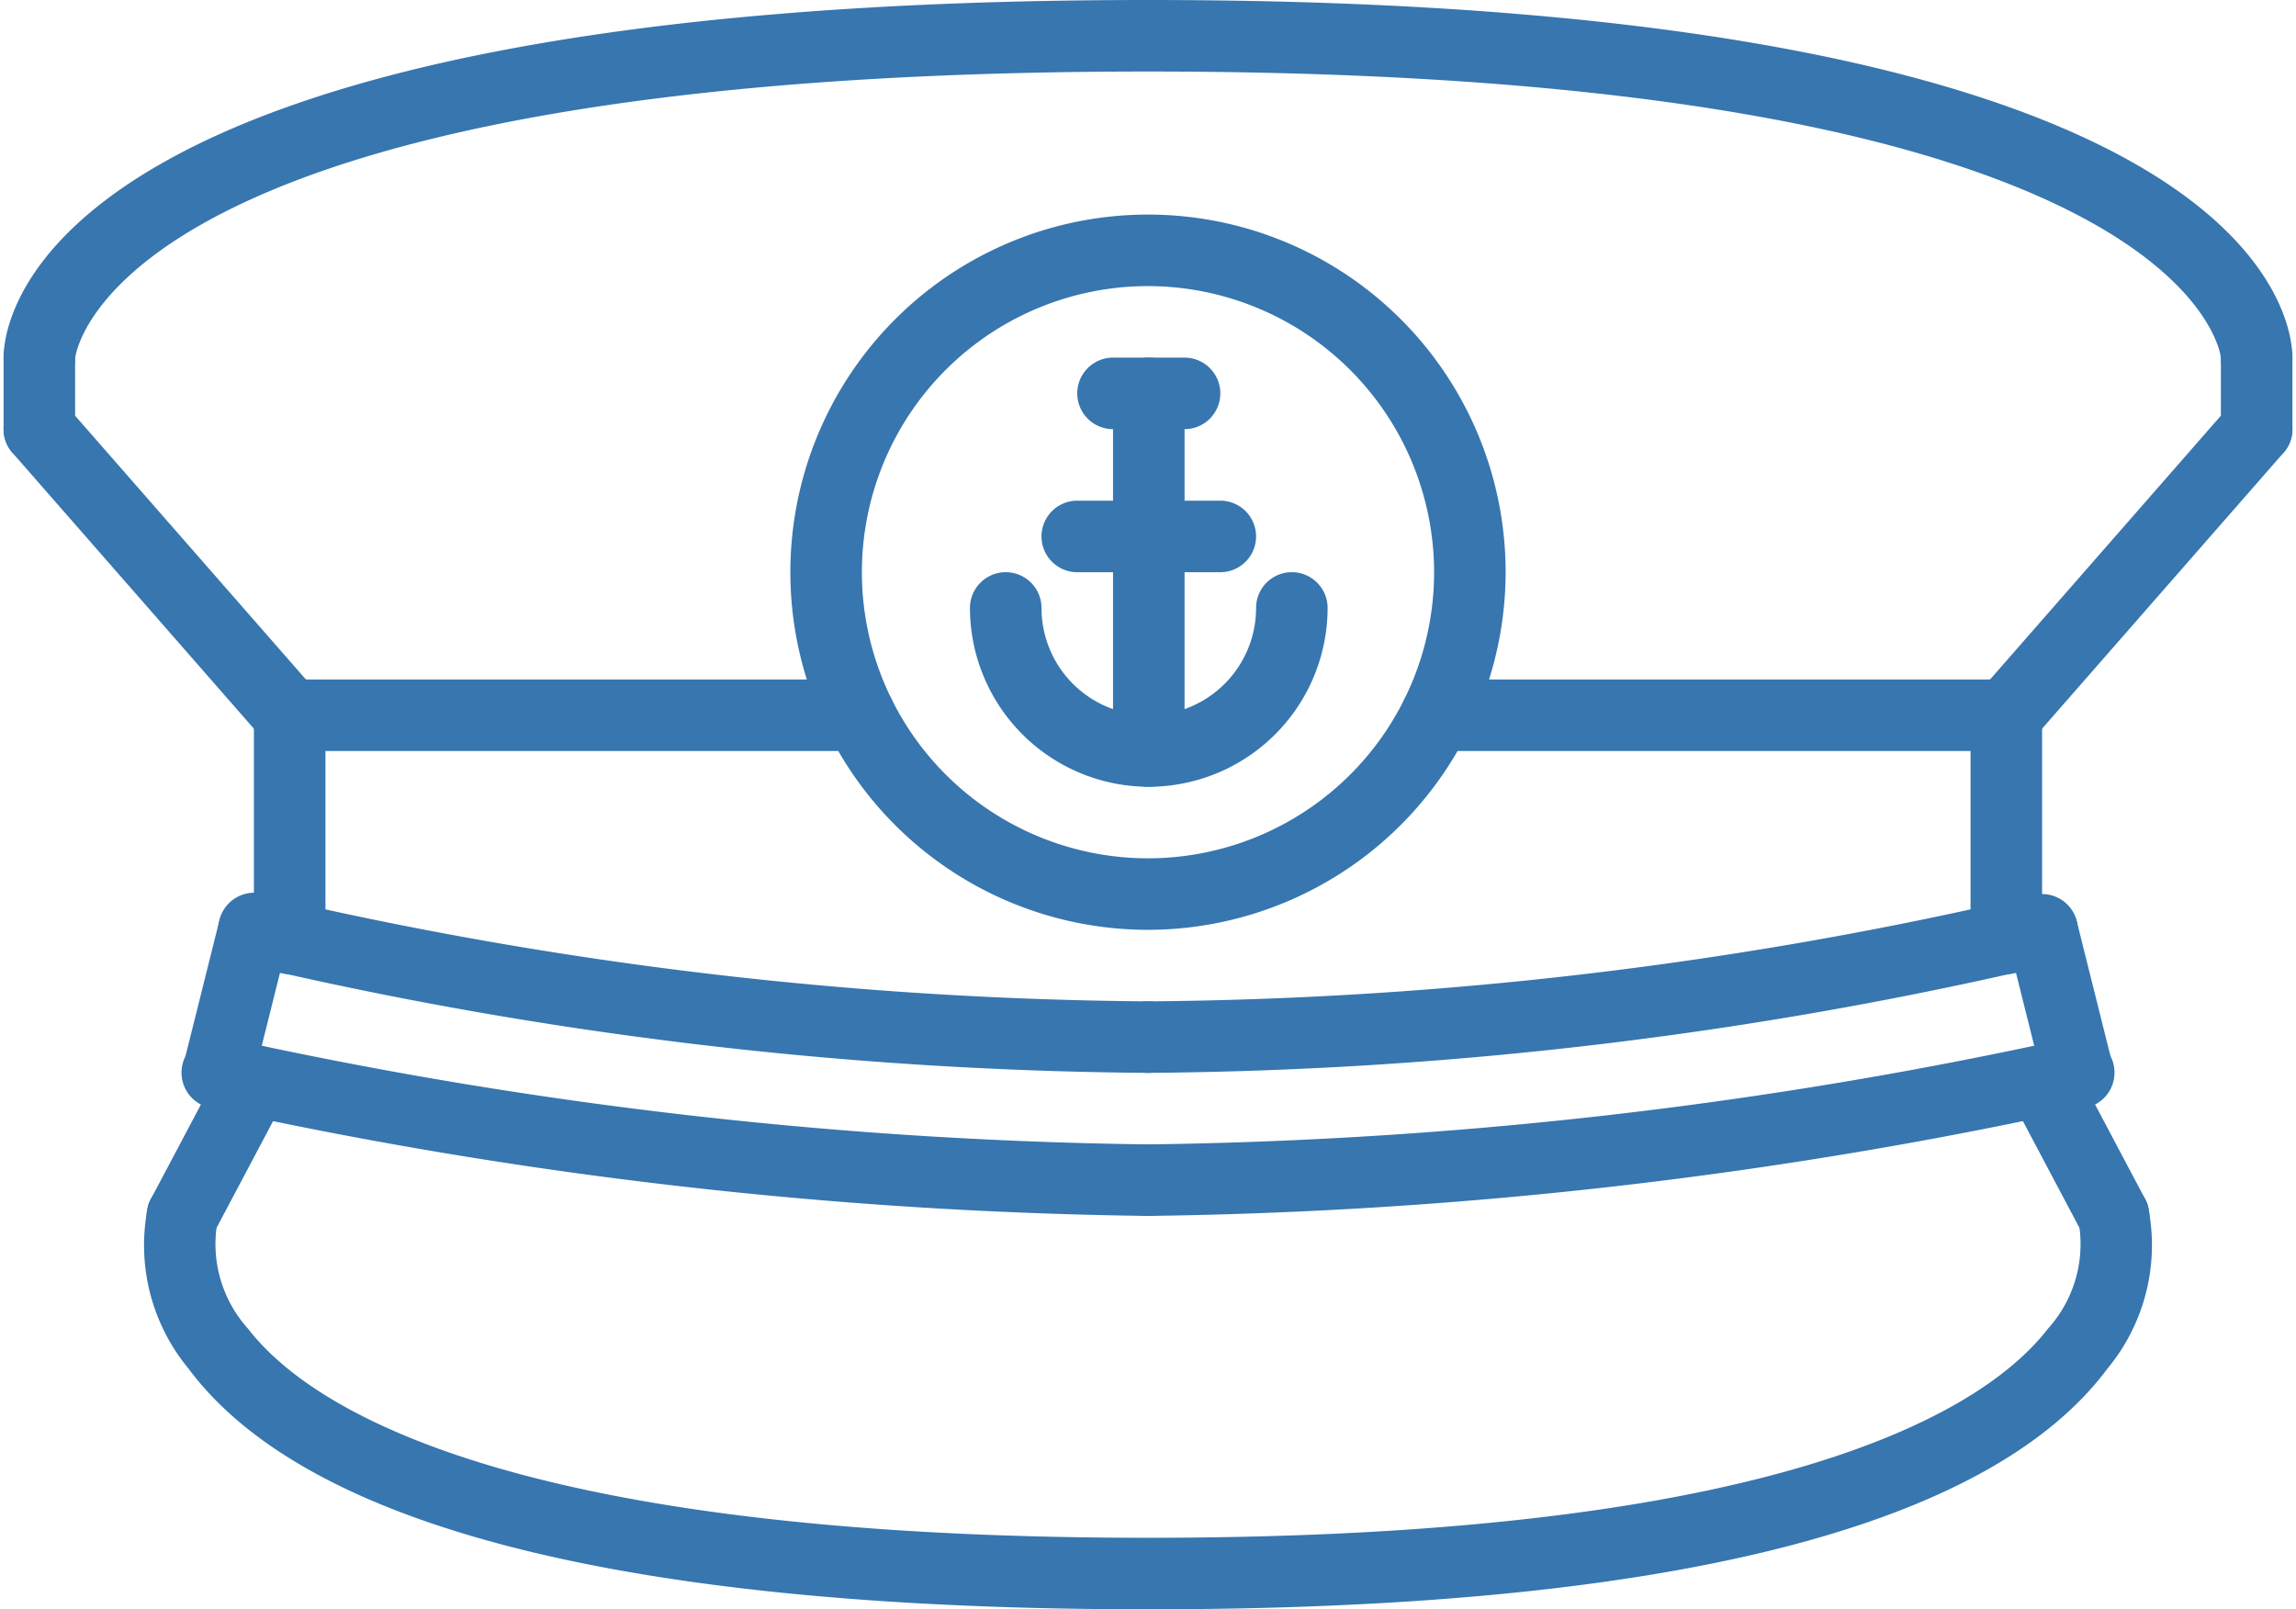 <?xml version="1.0" encoding="UTF-8" standalone="no"?><svg xmlns="http://www.w3.org/2000/svg" xmlns:xlink="http://www.w3.org/1999/xlink" fill="#3776af" height="45" preserveAspectRatio="xMidYMid meet" version="1" viewBox="-0.1 9.5 64.2 45.0" width="64.2" zoomAndPan="magnify"><g id="change1_1"><path d="M4.999,44.5a1,1,0,0,1-.883-1.468l2-3.776a1.0 1,0,1,1,1.768.936l-2,3.776A1.001,1.001,0,0,1,4.999,44.5Z" fill="inherit"/></g><g id="change1_2"><path d="M32,43.5A129.418,129.418,0,0,1,5.769,40.473a1.0 1,0,1,1,.463-1.945A127.313,127.313,0,0,0,32,41.5a1,1,0,0,1,0,2Z" fill="inherit"/></g><g id="change1_3"><path d="M32,39.5A113.935,113.935,0,0,1,6.749,36.468a1.0 1,0,0,1,.502-1.936A111.818,111.818,0,0,0,32,37.5a1,1,0,0,1,0,2Z" fill="inherit"/></g><g id="change1_4"><path d="M6.001,40.5a1.001,1.001,0,0,1-.971-1.242l1-4a1.0 1,0,1,1,1.939.484l-1,4A.999.999,0,0,1,6.001,40.5Z" fill="inherit"/></g><g id="change1_5"><path d="M8,36.74a.999.999,0,0,1-1-1V29.5a1,1,0,0,1,2,0v6.24A.999.999,0,0,1,8,36.74Z" fill="inherit"/></g><g id="change1_6"><path d="M23.936,30.5H8a1,1,0,0,1,0-2H23.936a1,1,0,0,1,0,2Z" fill="inherit"/></g><g id="change1_7"><path d="M8,30.5a.999.999,0,0,1-.753-.341l-7-8a1,1,0,0,1,1.506-1.317l7,8A1.001,1.001,0,0,1,8,30.5Z" fill="inherit"/></g><g id="change1_8"><path d="M59.001,44.5a1.001,1.001,0,0,1-.885-.532l-2-3.776a1.0 1,0,1,1,1.768-.936l2,3.776A1,1,0,0,1,59.001,44.5Z" fill="inherit"/></g><g id="change1_9"><path d="M32,43.5a1,1,0,0,1,0-2,127.313,127.313,0,0,0,25.769-2.973 1.0 1,0,1,1,.463,1.945A129.418,129.418,0,0,1,32,43.5Z" fill="inherit"/></g><g id="change1_10"><path d="M32,39.5a1,1,0,0,1,0-2,111.818,111.818,0,0,0,24.749-2.968 1.0 1,0,1,1,.502,1.936A113.935,113.935,0,0,1,32,39.5Z" fill="inherit"/></g><g id="change1_11"><path d="M57.999,40.5a.999.999,0,0,1-.969-.758l-1-4a1.0 1,0,0,1,1.939-.484l1,4A1.001,1.001,0,0,1,57.999,40.5Z" fill="inherit"/></g><g id="change1_12"><path d="M56,36.74a.999.999,0,0,1-1-1V29.5a1,1,0,0,1,2,0v6.24A.999.999,0,0,1,56,36.74Z" fill="inherit"/></g><g id="change1_13"><path d="M56,30.5a1.001,1.001,0,0,1-.753-1.659l7-8a1,1,0,0,1,1.506,1.317l-7,8A.999.999,0,0,1,56,30.5Z" fill="inherit"/></g><g id="change1_14"><path d="M32,54.5c-14.479,0-23.506-2.266-26.83-6.732A5.41,5.41,0,0,1,4.042,43.213a1,1,0,0,1,1.92.561,3.533,3.533,0,0,0,.871,2.877C8.519,48.835,14.028,52.5,32,52.5s23.481-3.665,25.167-5.85a3.528,3.528,0,0,0,.871-2.879,1.008,1.008,0,0,1,.693-1.226.994.994,0,0,1,1.227.667,5.41,5.41,0,0,1-1.128,4.555C55.506,52.234,46.479,54.5,32,54.5Z" fill="inherit"/></g><g id="change1_15"><path d="M63,20.5a1.0 1,0,0,1-1-1c-.005-.05-.843-8-30-8S2.005,19.45,1.999,19.53a.974.974,0,0,1-1.03.953A.986.986,0,0,1,0,19.5c0-1.023.898-10,32-10s32,8.977,32,10A1.0 1,0,0,1,63,20.5Z" fill="inherit"/></g><g id="change1_16"><path d="M1,22.5a1.0 1,0,0,1-1-1v-2a1,1,0,0,1,2,0v2A1.0 1,0,0,1,1,22.5Z" fill="inherit"/></g><g id="change1_17"><path d="M63,22.5a1.0 1,0,0,1-1-1v-2a1,1,0,0,1,2,0v2A1.0 1,0,0,1,63,22.5Z" fill="inherit"/></g><g id="change1_18"><path d="M32,35.5a10,10,0,1,1,10-10A10.011,10.011,0,0,1,32,35.5Zm0-18a8,8,0,1,0,8,8A8.009,8.009,0,0,0,32,17.5Z" fill="inherit"/></g><g id="change1_19"><path d="M56,30.5H40.064a1,1,0,1,1,0-2H56a1,1,0,0,1,0,2Z" fill="inherit"/></g><g id="change1_20"><path d="M32.022,31.5a5.006,5.006,0,0,1-5-5,1,1,0,0,1,2,0,3,3,0,1,0,6,0,1,1,0,0,1,2,0A5.006,5.006,0,0,1,32.022,31.5Z" fill="inherit"/></g><g id="change1_21"><path d="M32.022,31.5a1.0 1,0,0,1-1-1v-10a1,1,0,0,1,2,0v10A1.0 1,0,0,1,32.022,31.5Z" fill="inherit"/></g><g id="change1_22"><path d="M33.022,21.5h-2a1,1,0,1,1,0-2h2a1,1,0,0,1,0,2Z" fill="inherit"/></g><g id="change1_23"><path d="M34.022,25.5h-4a1,1,0,1,1,0-2h4a1,1,0,0,1,0,2Z" fill="inherit"/></g></svg>
